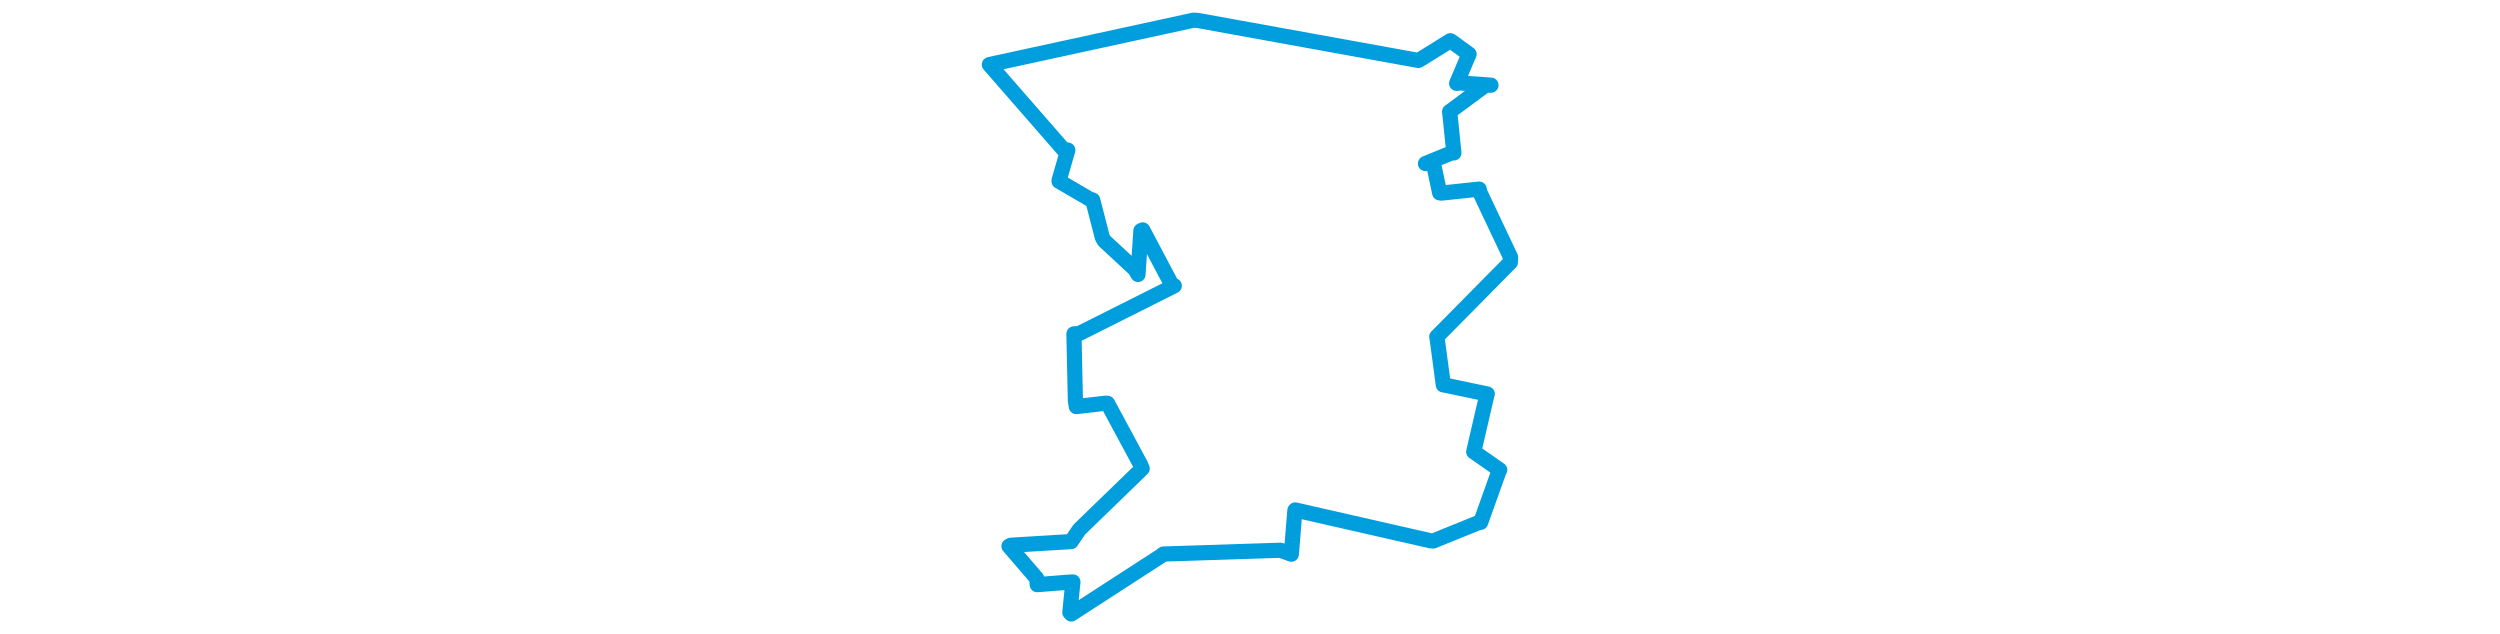 <svg viewBox="0 0 224.593 253.644" width="1000" xmlns="http://www.w3.org/2000/svg"><polygon points="8.053,25.836 37.583,59.695 39.413,60.048 35.912,72.241 35.922,72.49 48.021,79.547 49.383,80.026 53.234,94.96 53.967,96.291 66.34,107.757 67.496,109.777 68.664,92.278 69.395,91.966 81.041,113.981 82.014,114.316 44.002,133.403 41.872,133.552 42.455,160.258 42.829,162.639 54.347,161.305 55.315,161.333 68.471,185.767 69.178,187.434 44.038,211.793 40.743,216.636 16.669,218.09 15.895,218.464 26.996,231.381 27.185,233.86 39.914,232.861 41.456,232.775 40.24,244.991 40.805,245.591 76.8,222.297 77.619,221.62 124.496,220.096 128.828,221.68 130.25,204.185 130.386,203.979 184.538,216.315 185.589,216.393 203.691,209.053 204.566,208.932 211.849,188.541 212.179,187.953 202.604,181.272 201.787,180.7 207.131,157.612 207.21,157.603 190.042,154.001 189.634,153.965 187.178,135.618 187.015,134.708 216.436,104.934 216.541,102.922 204.31,77.081 203.967,75.64 188.828,77.244 188.161,77.143 185.673,65.366 182.485,65.42 192.868,61.187 193.847,61.161 192.278,45.794 192.127,44.699 206.405,34.126 208.689,34.065 196.465,33.199 194.958,33.344 199.287,23.097 199.928,21.665 192.646,16.381 192.409,16.291 181.267,23.221 179.656,24.18 91.621,8.22 89.805,8.053 8.053,25.836" stroke="#009edd" stroke-width="6.068px" fill="none" stroke-linejoin="round" vector-effect="non-scaling-stroke"></polygon></svg>